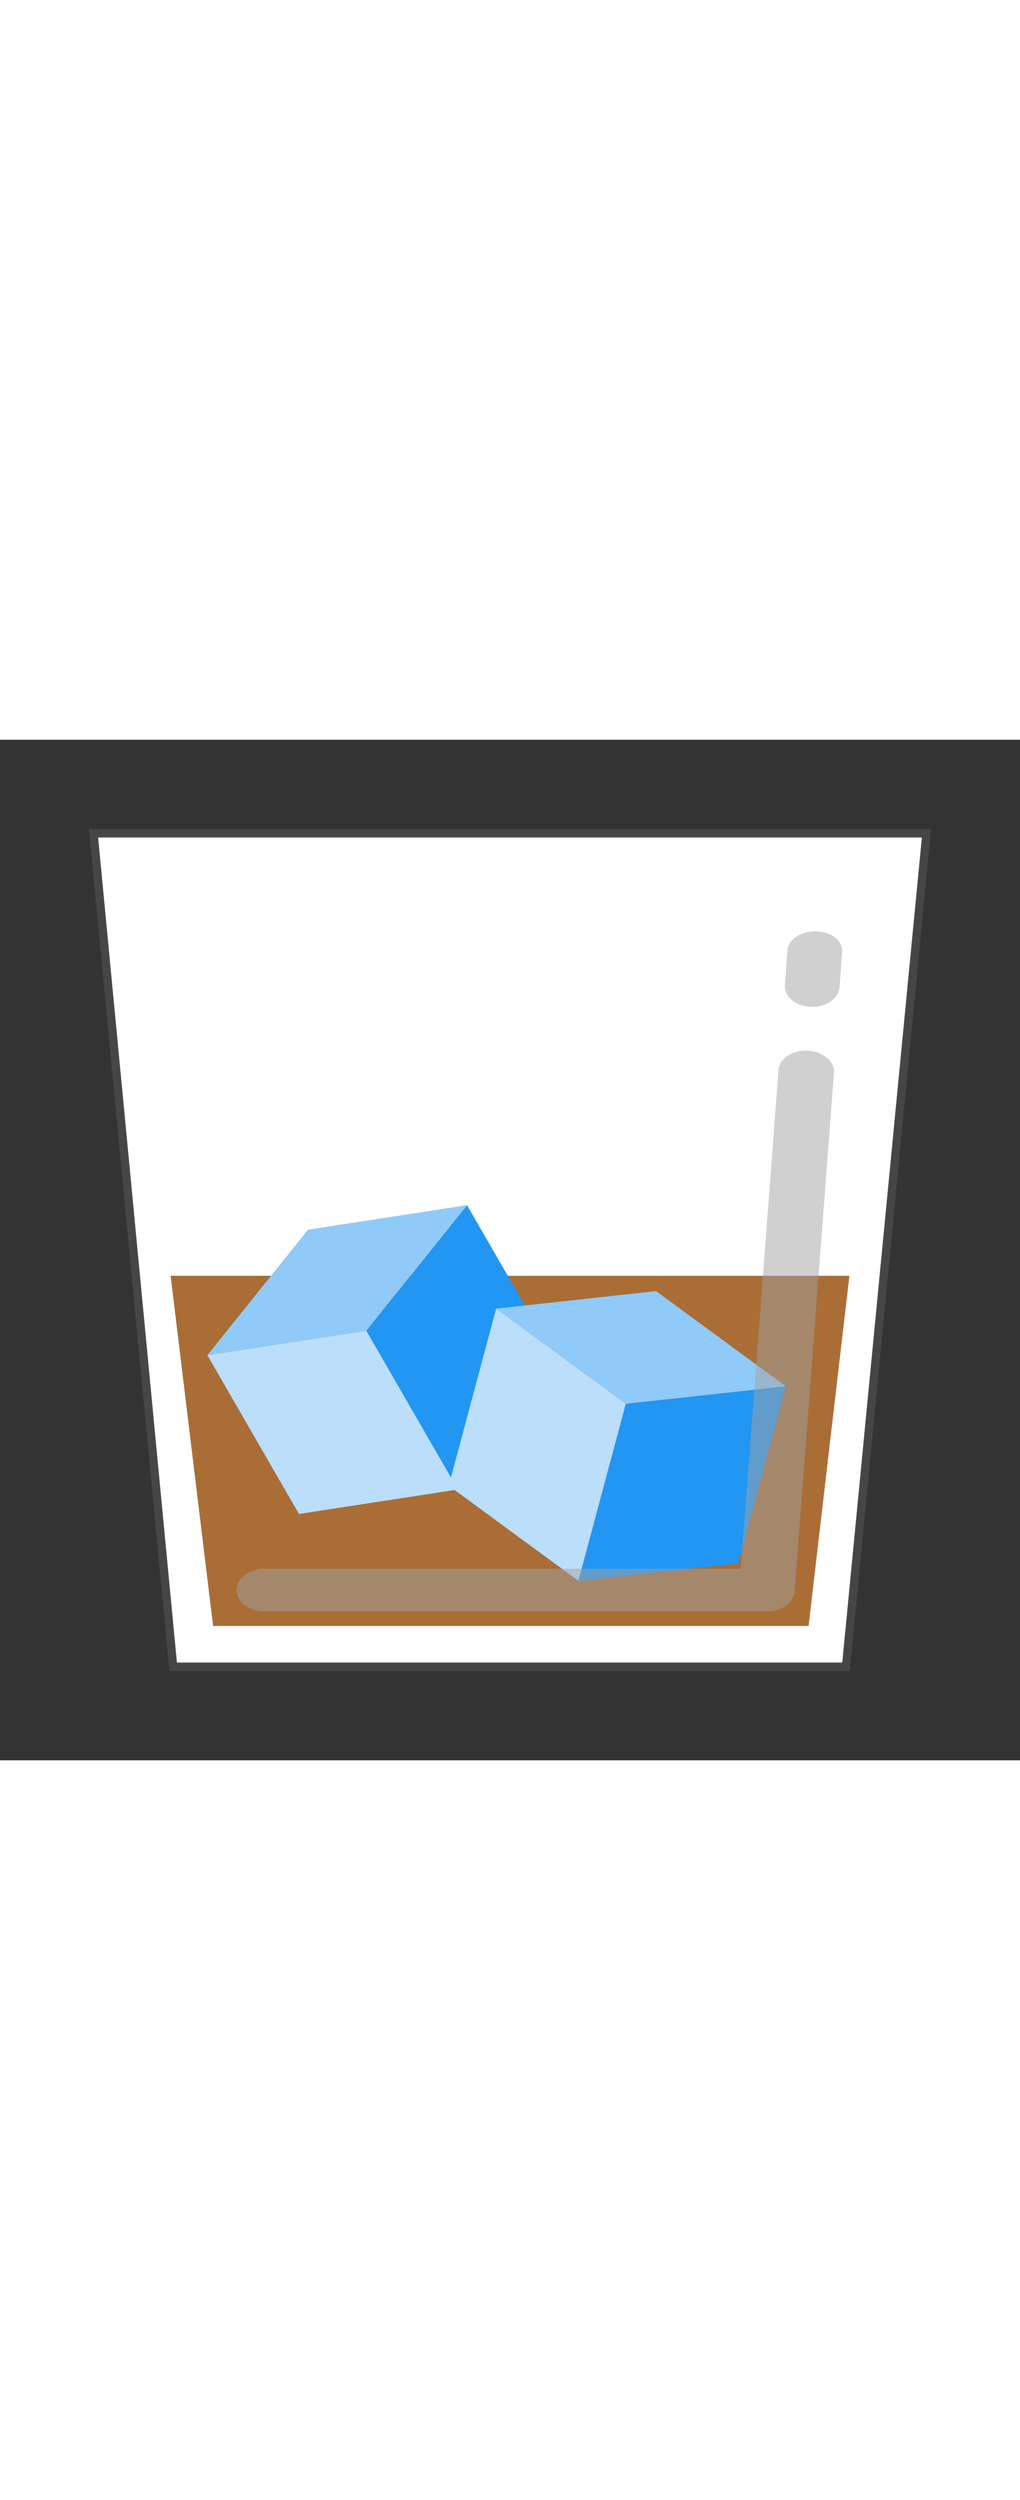 <svg xmlns="http://www.w3.org/2000/svg" id="rocksGlass" viewBox="-8.233 -8.233 122.466 122.466" height="300px">
  <rect x="-8.233" y="-8.233" width="122.466" height="122.466" fill="#333333" stroke="none"/>
  <path d=" M 12.556 103 L 3 3 L 103 3 L 93.347 103 L 12.556 103 L 12.556 103 Z " fill="rgb(255,255,255)" vectorEffect="non-scaling-stroke" strokeWidth="5.616" stroke="rgb(70,70,70)" strokeLinejoin="miter" strokeLinecap="butt" strokeMiterlimit="4" />
  <g opacity="0.8">
    <path d=" M 12.251 56.089 L 93.751 56.089 L 88.851 98.111 L 17.351 98.111 L 12.251 56.089 Z " fill="rgb(147,72,3)" />
  </g>
  <g id="iceLeft">
    <path d=" M 46.751 81.733 L 27.662 84.671 L 16.662 65.618 L 35.751 62.68 L 46.751 81.733 Z " fill="rgb(187,222,251)" />
    <path d=" M 46.751 81.733 L 58.839 66.671 L 47.839 47.618 L 35.751 62.68 L 46.751 81.733 Z " fill="rgb(33,150,243)" />
    <path d=" M 16.662 65.618 L 28.751 50.556 L 47.839 47.618 L 35.751 62.68 L 16.662 65.618 Z " fill="rgb(144,202,249)" />
  </g>
  <g id="iceRight">
    <path d=" M 61.218 92.7 L 45.643 81.28 L 51.337 60.03 L 66.912 71.45 L 61.218 92.7 Z " fill="rgb(187,222,251)" />
    <path d=" M 61.218 92.7 L 80.416 90.598 L 86.11 69.347 L 66.912 71.45 L 61.218 92.7 Z " fill="rgb(33,150,243)" />
    <path d=" M 51.337 60.03 L 70.535 57.927 L 86.11 69.347 L 66.912 71.45 L 51.337 60.03 Z " fill="rgb(144,202,249)" />
  </g>
  <g opacity="0.5">
    <path d=" M 89.776 14.76 C 88.039 14.687 86.398 15.71 86.301 17.098 L 86.012 21.188 C 85.915 22.576 87.266 23.745 89.1 23.818 L 89.293 23.818 C 91.031 23.818 92.479 22.795 92.575 21.408 L 92.865 17.317 C 93.058 16.002 91.707 14.833 89.776 14.76 L 89.776 14.76 Z  M 88.714 29.077 C 86.88 29.004 85.336 30.027 85.239 31.415 L 80.703 91.24 L 23.56 91.24 C 21.726 91.24 20.181 92.335 20.181 93.796 C 20.181 95.257 21.629 96.353 23.56 96.353 L 83.888 96.353 C 85.625 96.353 87.073 95.33 87.17 93.942 L 91.9 31.707 C 91.996 30.392 90.548 29.15 88.714 29.077 L 88.714 29.077 Z " fillRule="evenodd" fill="rgb(162,162,162)" />
  </g>
</svg>